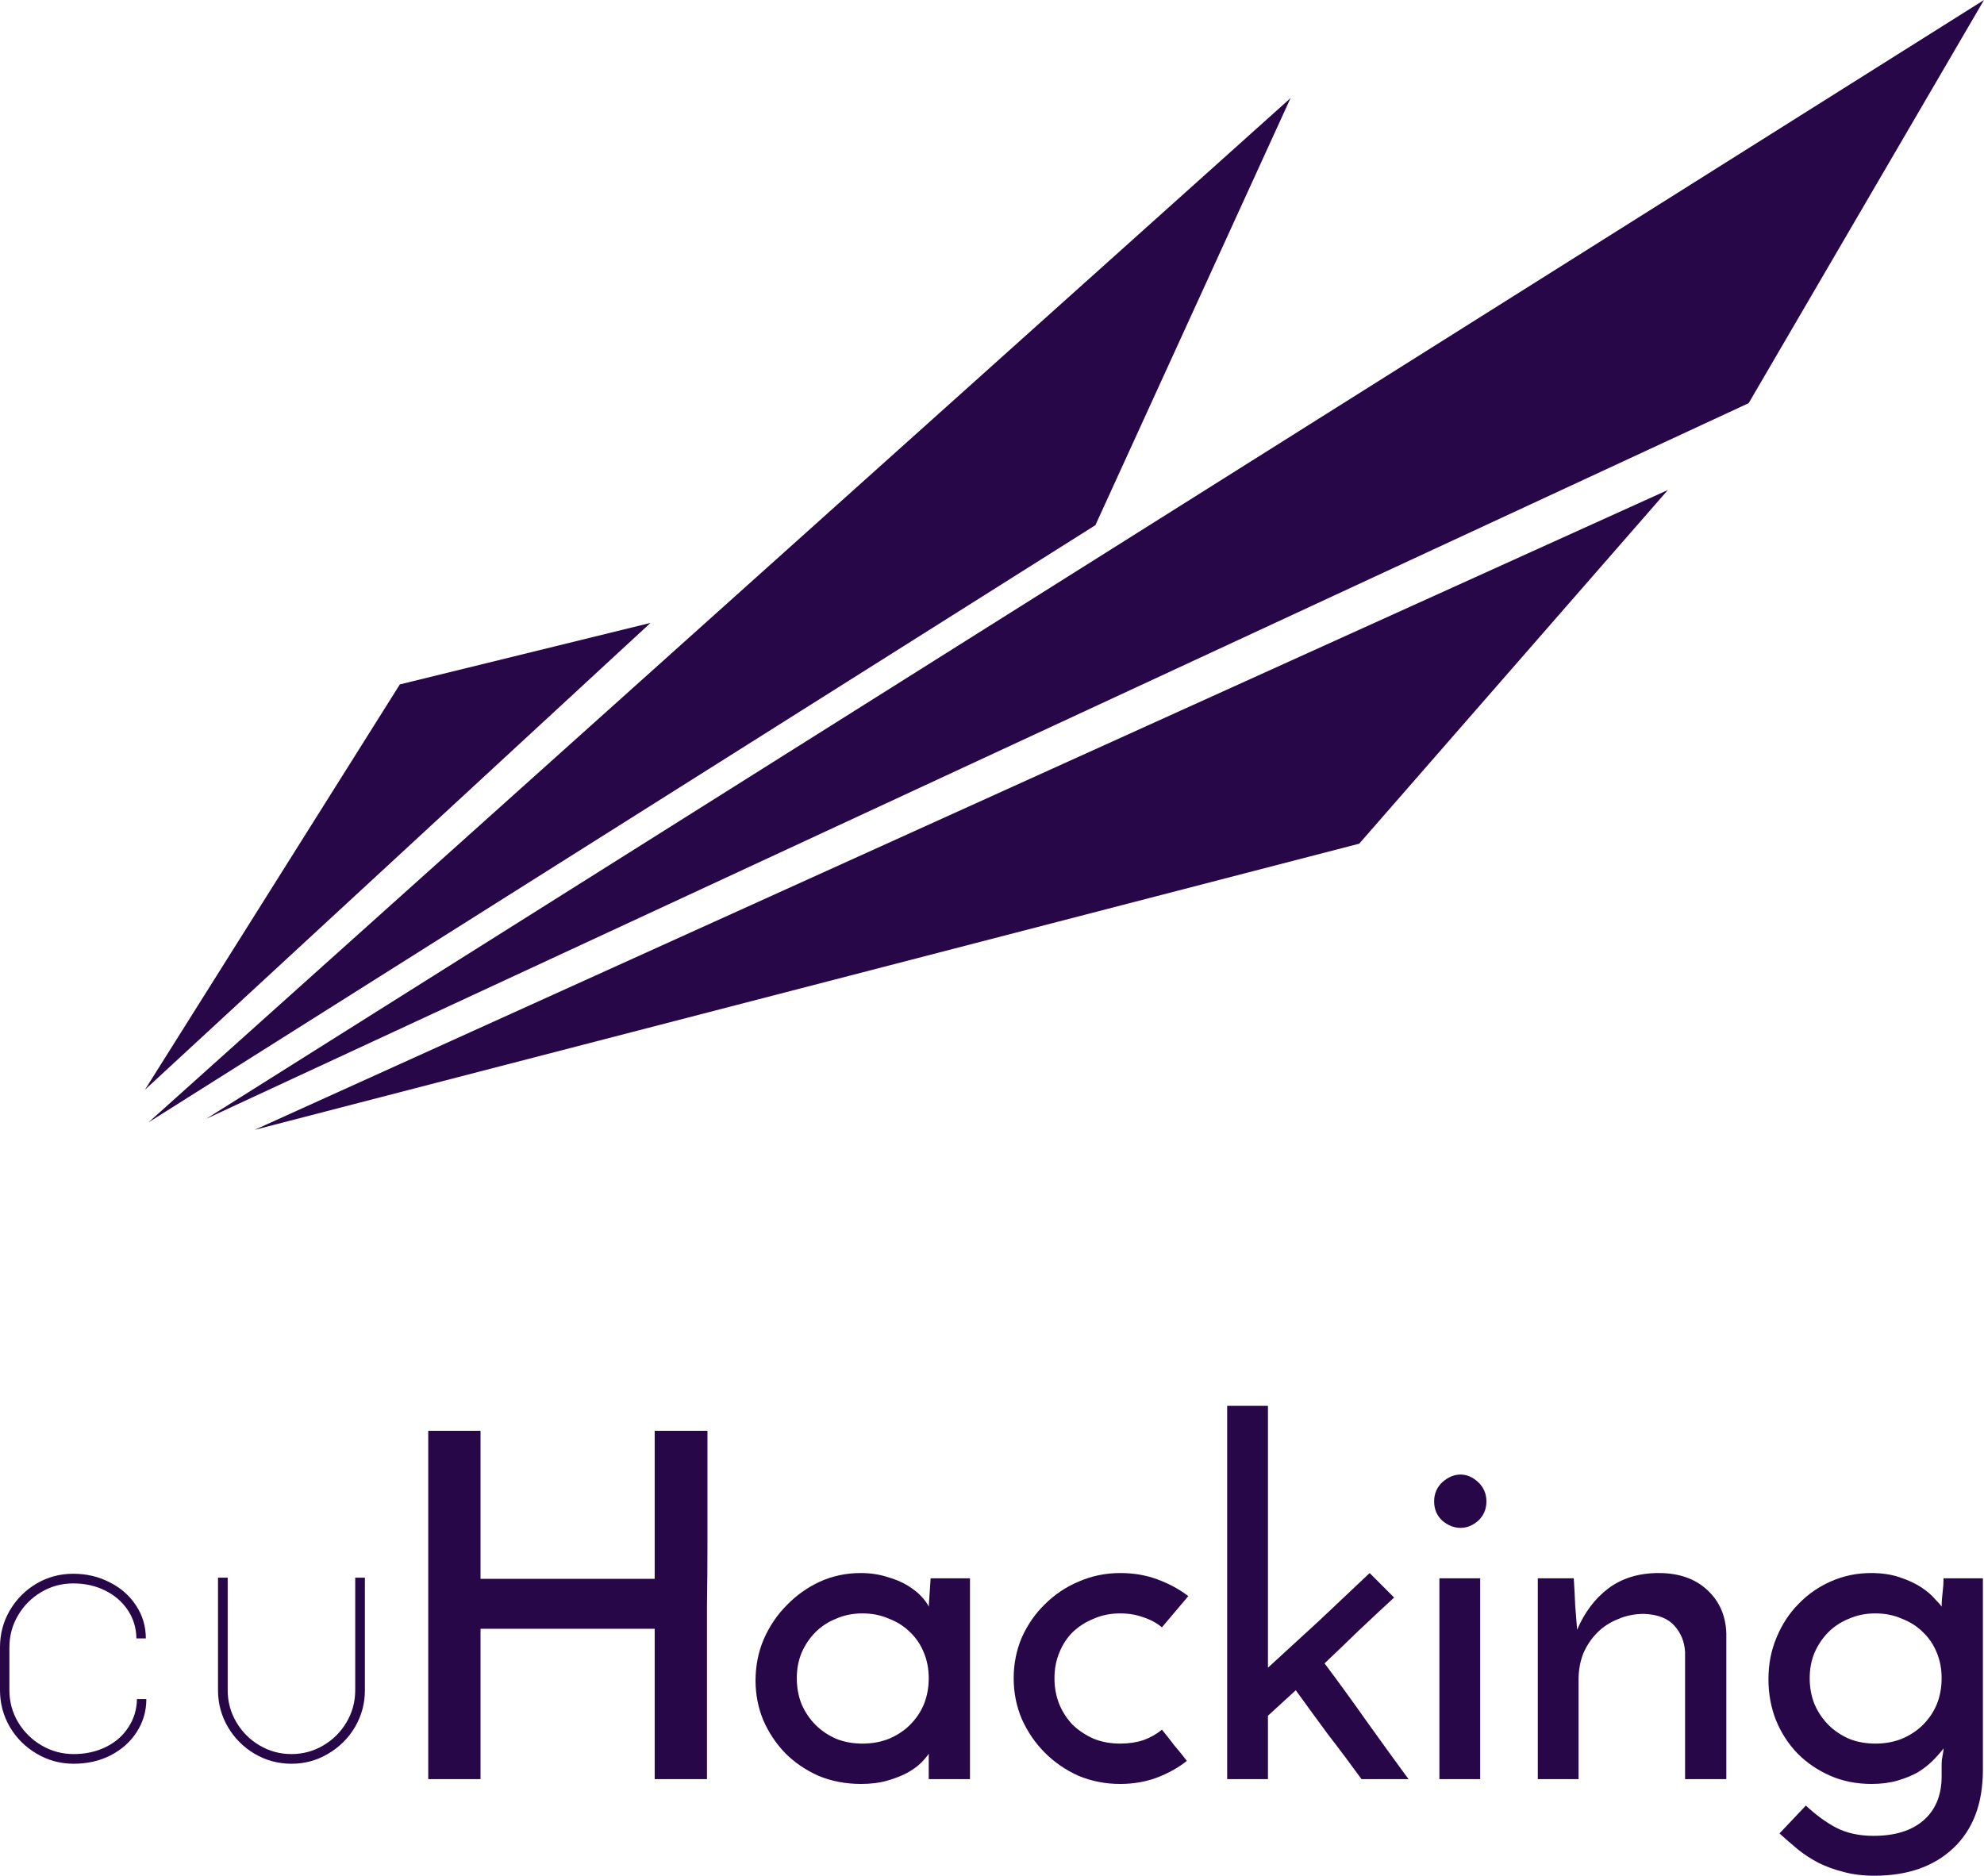 <svg width="165" height="156" viewBox="0 0 165 156" fill="none" xmlns="http://www.w3.org/2000/svg">
<path d="M17.159 93.044L145.427 33.532L165 0L17.159 93.044Z" fill="#280749"/>
<path d="M21.175 93.968L113.04 70.167L138.709 40.753L21.175 93.968Z" fill="#280749"/>
<path d="M107.33 8.158L12.351 93.345L91.099 43.678L107.33 8.158Z" fill="#280749"/>
<path d="M54.102 51.805L33.253 56.922L12.05 90.636L54.102 51.805Z" fill="#280749"/>
<path d="M19.264 82.809L34.307 67.759L33.691 59.932L19.264 82.809Z" fill="#280749"/>
<path d="M0.782 140.572C0.782 141.529 1.022 142.415 1.5 143.227C1.992 144.04 2.644 144.686 3.456 145.164C4.282 145.643 5.173 145.883 6.129 145.883C7.114 145.883 8.005 145.687 8.802 145.295C9.599 144.903 10.222 144.359 10.671 143.663C11.135 142.966 11.374 142.182 11.389 141.312H12.171C12.171 142.313 11.903 143.227 11.367 144.054C10.845 144.867 10.121 145.513 9.194 145.992C8.281 146.456 7.259 146.688 6.129 146.688C5.028 146.688 4.006 146.412 3.065 145.861C2.123 145.31 1.376 144.569 0.826 143.641C0.275 142.698 0 141.675 0 140.572V137.002C0 135.899 0.268 134.883 0.804 133.955C1.355 133.012 2.094 132.264 3.021 131.713C3.963 131.161 4.984 130.886 6.086 130.886C7.201 130.886 8.216 131.125 9.128 131.604C10.056 132.068 10.787 132.714 11.323 133.541C11.86 134.354 12.128 135.261 12.128 136.262H11.345C11.331 135.391 11.092 134.608 10.628 133.911C10.164 133.215 9.534 132.671 8.737 132.279C7.955 131.887 7.071 131.691 6.086 131.691C5.129 131.691 4.245 131.931 3.434 132.409C2.623 132.888 1.978 133.534 1.5 134.347C1.022 135.159 0.782 136.044 0.782 137.002V140.572Z" fill="#280749"/>
<path d="M18.131 131.212H18.936V140.572C18.936 141.529 19.175 142.415 19.653 143.227C20.131 144.04 20.776 144.686 21.587 145.164C22.398 145.643 23.282 145.883 24.239 145.883C25.195 145.883 26.079 145.643 26.89 145.164C27.702 144.686 28.346 144.04 28.825 143.227C29.303 142.415 29.542 141.529 29.542 140.572V131.212H30.346V140.572C30.346 141.675 30.071 142.698 29.52 143.641C28.969 144.569 28.223 145.31 27.281 145.861C26.354 146.412 25.34 146.688 24.239 146.688C23.137 146.688 22.116 146.412 21.174 145.861C20.247 145.31 19.508 144.569 18.957 143.641C18.407 142.698 18.131 141.675 18.131 140.572V131.212Z" fill="#280749"/>
<path d="M35.615 147.969V119H39.964V131.307H54.447V119H58.836C58.836 119.346 58.836 119.999 58.836 120.958C58.836 121.89 58.836 123.009 58.836 124.314C58.836 125.62 58.836 127.071 58.836 128.67C58.836 130.241 58.822 131.853 58.796 133.504C58.796 135.129 58.796 136.741 58.796 138.339C58.796 139.911 58.796 141.349 58.796 142.654C58.796 143.96 58.796 145.092 58.796 146.051C58.796 146.983 58.796 147.622 58.796 147.969H54.447V135.462H39.964V147.969H35.615Z" fill="#280749"/>
<path d="M62.835 139.778C62.835 138.552 63.061 137.407 63.513 136.341C63.992 135.249 64.63 134.303 65.428 133.504C66.226 132.679 67.144 132.026 68.181 131.546C69.245 131.067 70.376 130.827 71.572 130.827C72.37 130.827 73.102 130.934 73.767 131.147C74.432 131.333 75.004 131.573 75.482 131.866C75.961 132.159 76.347 132.465 76.639 132.785C76.932 133.105 77.132 133.384 77.238 133.624L77.397 131.267H80.669V147.969H77.238V145.851C77.105 146.064 76.892 146.317 76.6 146.61C76.307 146.903 75.921 147.183 75.442 147.449C74.99 147.689 74.445 147.902 73.807 148.089C73.168 148.275 72.437 148.368 71.612 148.368C70.336 148.368 69.152 148.142 68.061 147.689C66.997 147.21 66.08 146.584 65.308 145.811C64.537 145.012 63.925 144.093 63.473 143.054C63.048 142.015 62.835 140.923 62.835 139.778ZM66.266 139.578C66.266 140.35 66.399 141.069 66.665 141.735C66.957 142.401 67.343 142.974 67.822 143.454C68.301 143.933 68.873 144.319 69.538 144.612C70.203 144.879 70.934 145.012 71.732 145.012C72.53 145.012 73.261 144.879 73.926 144.612C74.618 144.319 75.203 143.933 75.682 143.454C76.187 142.947 76.573 142.375 76.839 141.735C77.105 141.069 77.238 140.35 77.238 139.578C77.238 138.805 77.105 138.099 76.839 137.46C76.573 136.794 76.187 136.221 75.682 135.742C75.203 135.262 74.618 134.89 73.926 134.623C73.261 134.33 72.53 134.184 71.732 134.184C70.934 134.184 70.203 134.33 69.538 134.623C68.873 134.89 68.301 135.262 67.822 135.742C67.343 136.221 66.957 136.794 66.665 137.46C66.399 138.099 66.266 138.805 66.266 139.578Z" fill="#280749"/>
<path d="M96.632 143.853C97.004 144.306 97.35 144.746 97.669 145.172C98.015 145.571 98.361 145.997 98.706 146.45C97.962 147.036 97.124 147.503 96.193 147.849C95.262 148.195 94.251 148.368 93.16 148.368C91.937 148.368 90.78 148.142 89.689 147.689C88.626 147.21 87.695 146.57 86.897 145.771C86.099 144.972 85.46 144.04 84.981 142.974C84.529 141.909 84.303 140.776 84.303 139.578C84.303 138.379 84.529 137.247 84.981 136.181C85.46 135.116 86.099 134.197 86.897 133.424C87.695 132.625 88.626 131.999 89.689 131.546C90.78 131.067 91.937 130.827 93.16 130.827C94.278 130.827 95.302 131 96.233 131.347C97.19 131.693 98.055 132.159 98.826 132.745L96.632 135.342C96.18 134.969 95.661 134.69 95.076 134.503C94.49 134.29 93.852 134.184 93.16 134.184C92.363 134.184 91.631 134.33 90.966 134.623C90.301 134.89 89.716 135.262 89.211 135.742C88.732 136.221 88.359 136.794 88.094 137.46C87.828 138.099 87.695 138.805 87.695 139.578C87.695 140.35 87.828 141.069 88.094 141.735C88.359 142.375 88.732 142.947 89.211 143.454C89.716 143.933 90.301 144.319 90.966 144.612C91.631 144.879 92.363 145.012 93.16 145.012C93.852 145.012 94.49 144.919 95.076 144.732C95.661 144.519 96.18 144.226 96.632 143.853Z" fill="#280749"/>
<path d="M113.908 130.827L115.943 132.865C114.932 133.797 113.961 134.703 113.03 135.582C112.126 136.461 111.168 137.38 110.158 138.339C111.355 139.937 112.525 141.549 113.669 143.174C114.812 144.772 115.969 146.37 117.14 147.969H113.23C112.325 146.717 111.408 145.491 110.477 144.293C109.572 143.067 108.668 141.829 107.764 140.577L105.45 142.694V147.969H102.058V116.922H105.45V138.699C106.939 137.34 108.362 136.035 109.719 134.783C111.075 133.504 112.472 132.186 113.908 130.827Z" fill="#280749"/>
<path d="M119.27 124.874C119.27 124.234 119.496 123.702 119.948 123.275C120.427 122.849 120.932 122.636 121.464 122.636C121.996 122.636 122.488 122.849 122.94 123.275C123.392 123.702 123.618 124.234 123.618 124.874C123.618 125.513 123.392 126.046 122.94 126.472C122.488 126.872 121.996 127.071 121.464 127.071C120.932 127.071 120.427 126.872 119.948 126.472C119.496 126.046 119.27 125.513 119.27 124.874ZM123.1 147.969H119.708V131.267H123.1V147.969Z" fill="#280749"/>
<path d="M127.891 131.267H130.883C130.936 132.093 130.976 132.852 131.003 133.544C131.056 134.21 131.109 134.876 131.162 135.542C131.774 134.104 132.638 132.958 133.756 132.106C134.899 131.253 136.296 130.827 137.945 130.827C139.621 130.827 140.964 131.293 141.975 132.226C142.985 133.158 143.517 134.357 143.57 135.822V147.969H140.139V137.38C140.086 136.528 139.793 135.809 139.262 135.222C138.73 134.61 137.892 134.277 136.748 134.224C135.95 134.224 135.219 134.37 134.554 134.663C133.889 134.929 133.317 135.302 132.838 135.782C132.359 136.261 131.974 136.834 131.681 137.5C131.415 138.166 131.282 138.899 131.282 139.698V147.969H127.891V131.267Z" fill="#280749"/>
<path d="M147.073 139.658C147.073 138.406 147.299 137.247 147.751 136.181C148.204 135.089 148.815 134.157 149.587 133.384C150.358 132.585 151.262 131.959 152.3 131.507C153.337 131.054 154.441 130.827 155.611 130.827C156.516 130.827 157.314 130.947 158.005 131.187C158.723 131.427 159.322 131.706 159.8 132.026C160.279 132.346 160.652 132.665 160.918 132.985C161.21 133.278 161.396 133.491 161.476 133.624C161.476 133.251 161.503 132.865 161.556 132.465C161.609 132.039 161.636 131.64 161.636 131.267H164.907V147.21C164.907 149.98 164.096 152.138 162.474 153.682C160.851 155.227 158.657 156 155.89 156C154.933 156 154.068 155.893 153.297 155.68C152.552 155.494 151.861 155.241 151.222 154.921C150.611 154.602 150.039 154.229 149.507 153.802C149.001 153.376 148.496 152.937 147.991 152.484L150.185 150.166C151.01 150.939 151.848 151.551 152.699 152.004C153.576 152.457 154.614 152.684 155.811 152.684C157.593 152.684 158.976 152.257 159.96 151.405C160.944 150.553 161.45 149.367 161.476 147.849V146.69C161.476 146.477 161.503 146.251 161.556 146.011C161.609 145.744 161.636 145.545 161.636 145.411C161.396 145.731 161.091 146.077 160.718 146.45C160.372 146.797 159.96 147.116 159.481 147.409C159.003 147.676 158.444 147.902 157.806 148.089C157.167 148.275 156.449 148.368 155.651 148.368C154.401 148.368 153.257 148.142 152.22 147.689C151.183 147.236 150.278 146.623 149.507 145.851C148.735 145.052 148.137 144.133 147.711 143.094C147.286 142.028 147.073 140.883 147.073 139.658ZM150.504 139.578C150.504 140.35 150.637 141.069 150.903 141.735C151.196 142.401 151.582 142.974 152.06 143.454C152.539 143.933 153.111 144.319 153.776 144.612C154.441 144.879 155.172 145.012 155.97 145.012C156.768 145.012 157.5 144.879 158.165 144.612C158.856 144.319 159.441 143.933 159.92 143.454C160.426 142.947 160.811 142.375 161.077 141.735C161.343 141.069 161.476 140.35 161.476 139.578C161.476 138.805 161.343 138.099 161.077 137.46C160.811 136.794 160.426 136.221 159.92 135.742C159.441 135.262 158.856 134.89 158.165 134.623C157.5 134.33 156.768 134.184 155.97 134.184C155.172 134.184 154.441 134.33 153.776 134.623C153.111 134.89 152.539 135.262 152.06 135.742C151.582 136.221 151.196 136.794 150.903 137.46C150.637 138.099 150.504 138.805 150.504 139.578Z" fill="#280749"/>
</svg>

